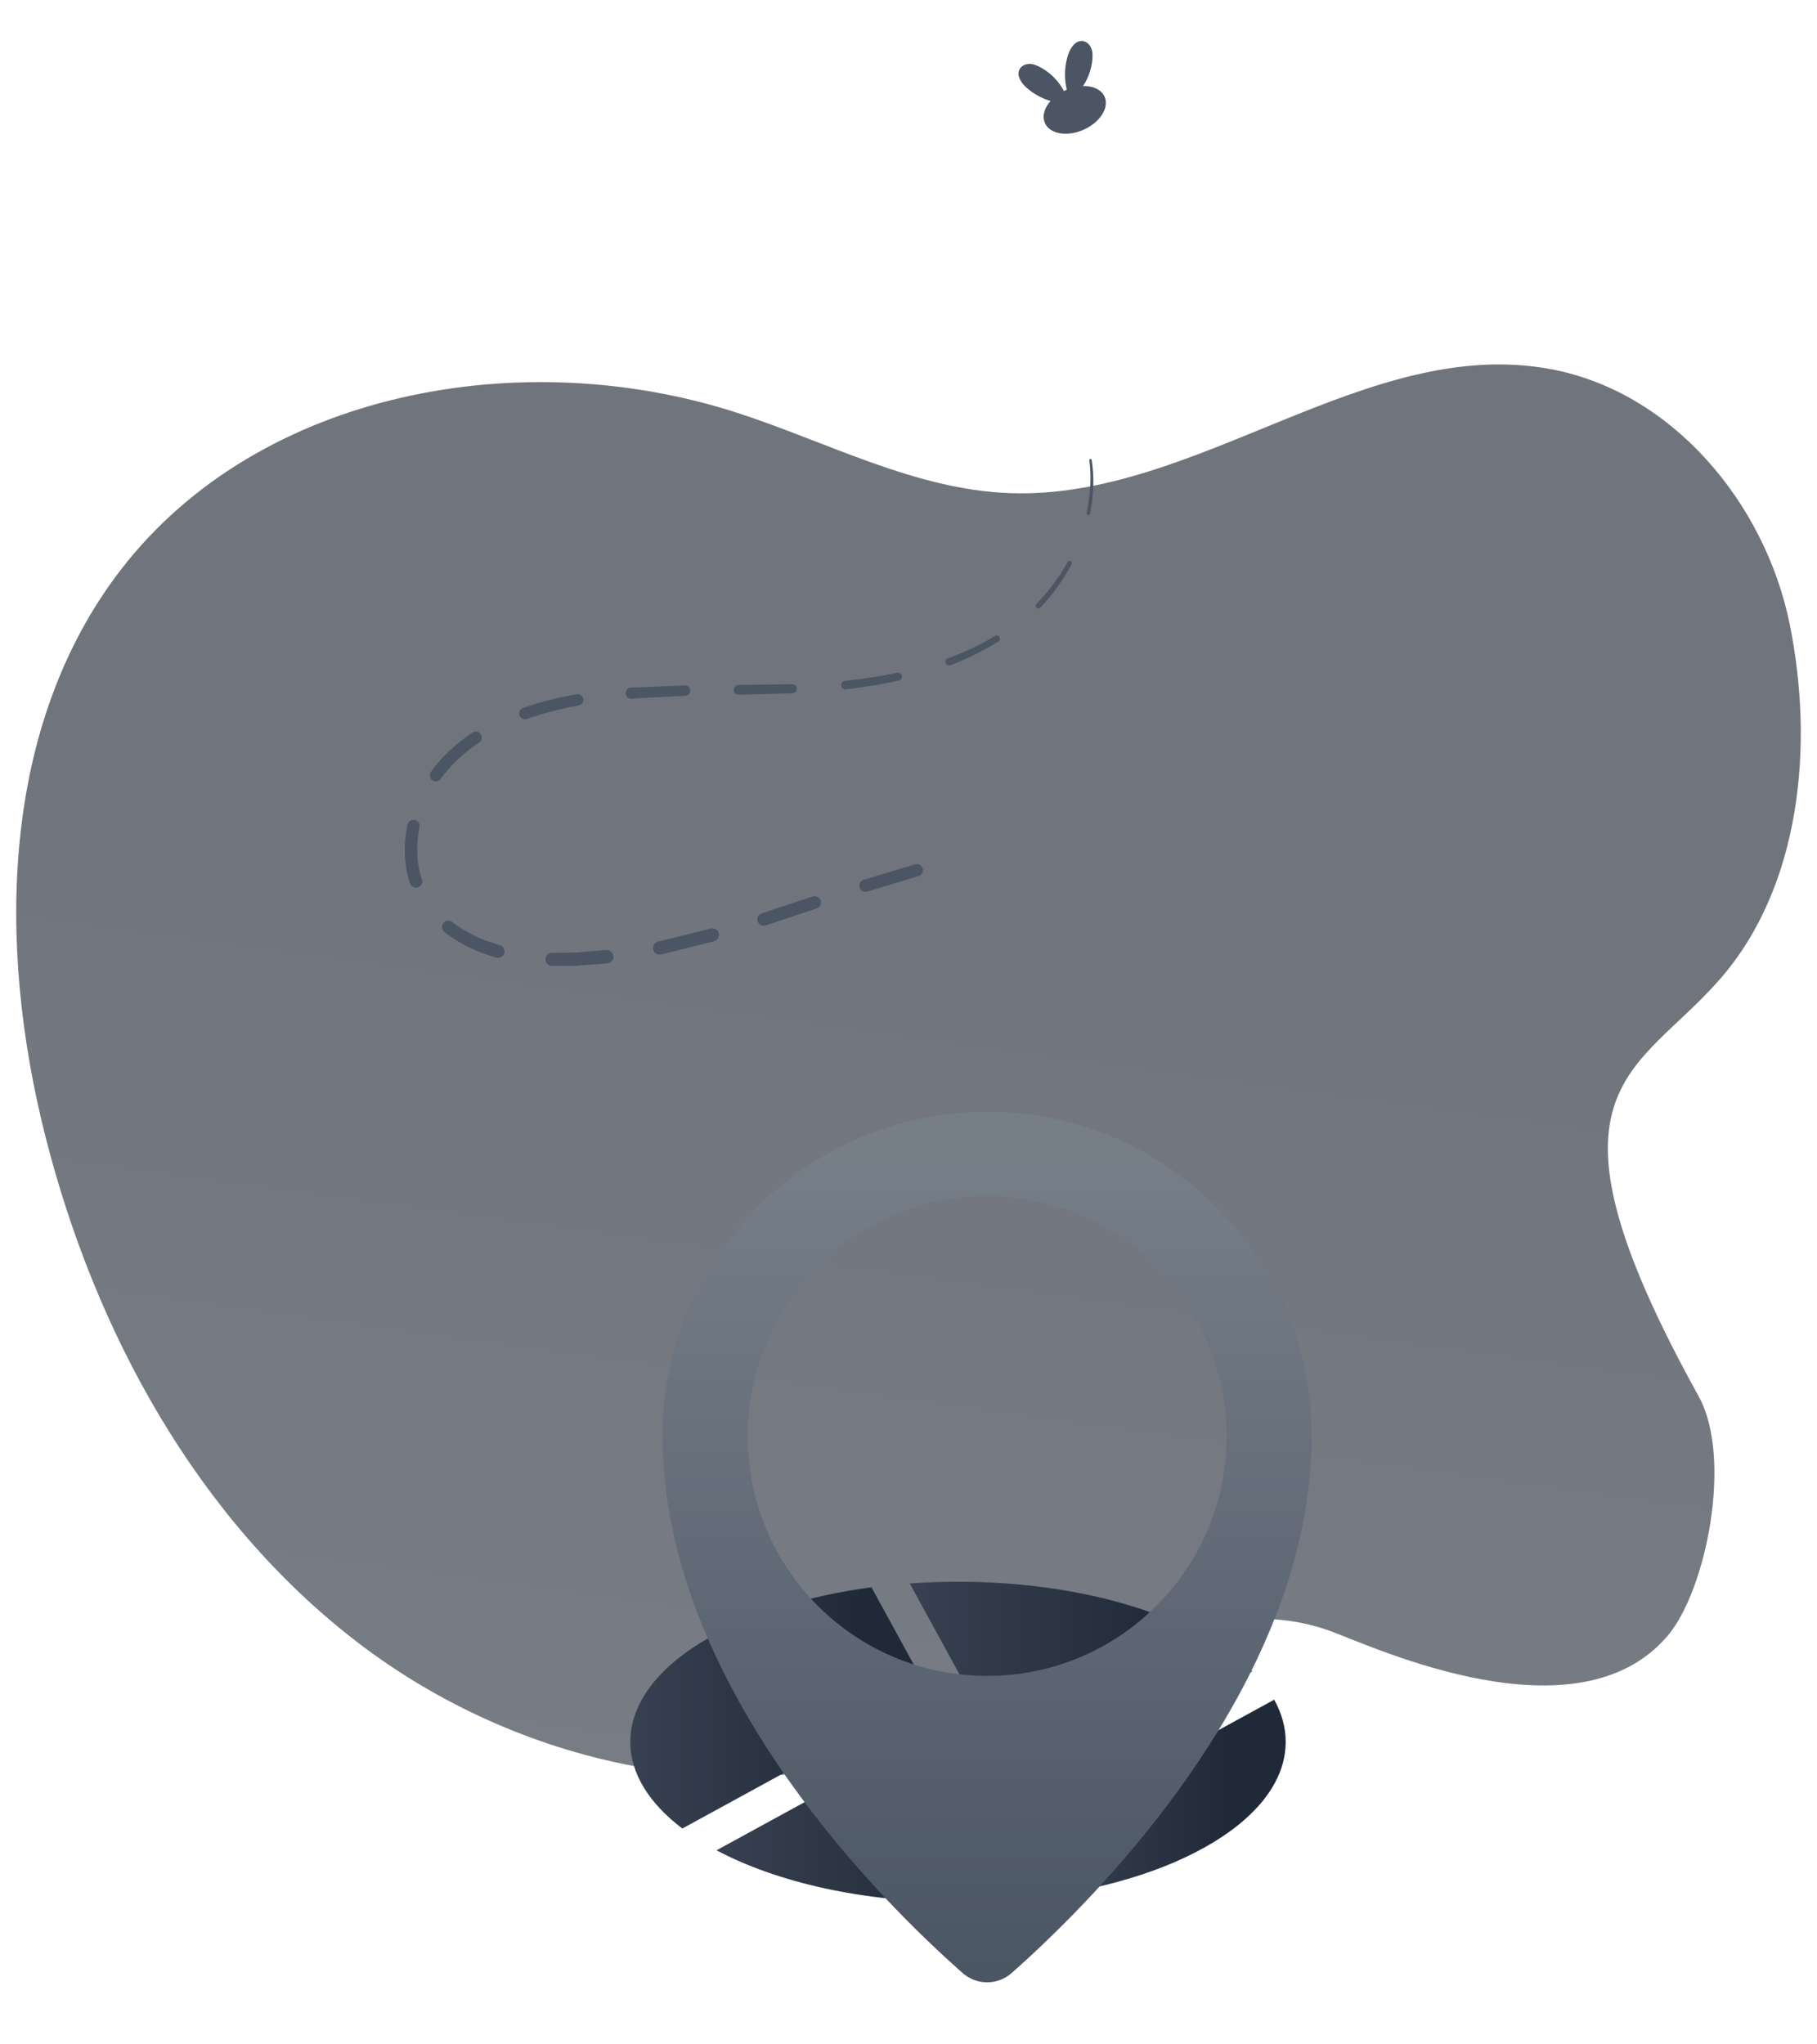 <svg width="128" height="144" viewBox="0 0 128 144" fill="none" xmlns="http://www.w3.org/2000/svg">
  <path
    d="M119.662 98.35C107.618 76.585 115.202 75.802 121.169 68.963C126.886 62.413 127.81 52.421 126.064 43.906C124.313 35.39 117.779 27.584 109.227 25.998C96.267 23.594 84.325 35.206 71.157 34.736C64.454 34.498 58.319 31.146 51.937 29.079C36.827 24.181 18.315 27.497 8.577 40.049C0.034 51.055 -0.225 66.539 3.197 80.042C6.69 93.816 13.887 107.002 25.159 115.662C36.428 124.319 52.066 127.842 65.343 122.776C74.819 119.162 84.349 111.391 93.847 114.934C96.96 116.097 111.107 122.647 117.454 115.251C120.187 112.068 122.082 102.723 119.662 98.35Z"
    fill="url(#paint0_linear_8163_26491)" fill-opacity="0.6" />
  <g filter="url(#filter0_dd_8163_26491)">
    <path
      d="M65.478 97.037L48.067 106.556C45.749 104.795 44.402 102.701 44.402 100.453C44.402 97.636 46.512 95.059 50.008 93.081C52.963 91.407 56.903 90.163 61.389 89.564L65.478 97.033V97.037Z"
      fill="url(#paint1_linear_8163_26491)" />
    <path
      d="M73.329 111.375C71.466 111.612 69.505 111.742 67.487 111.742C60.756 111.742 54.697 110.333 50.477 108.09L66.676 99.232L73.325 111.38L73.329 111.375Z"
      fill="url(#paint2_linear_8163_26491)" />
    <path
      d="M88.216 95.479L72.253 104.207L64.088 89.294C65.198 89.212 66.333 89.174 67.487 89.174C75.034 89.174 81.731 90.944 85.946 93.68C86.815 94.244 87.573 94.847 88.216 95.484V95.479Z"
      fill="url(#paint3_linear_8163_26491)" />
    <path
      d="M90.572 100.454C90.572 102.432 89.534 104.29 87.704 105.906C85.121 108.193 80.963 109.992 75.947 110.957L73.45 106.398L89.761 97.482C90.287 98.428 90.572 99.427 90.572 100.454Z"
      fill="url(#paint4_linear_8163_26491)" />
    <g filter="url(#filter1_dd_8163_26491)">
      <path
        d="M69.536 33.816C56.918 33.816 46.687 44.052 46.687 56.682C46.687 73.735 61.312 88.639 67.164 93.909C67.394 94.123 67.613 94.317 67.817 94.494C68.799 95.362 70.278 95.362 71.26 94.494C72.075 93.778 73.131 92.811 74.343 91.619C81.047 85.048 92.39 71.701 92.39 56.682C92.39 44.052 82.159 33.816 69.536 33.816ZM69.536 73.568C60.215 73.568 52.659 66.008 52.659 56.682C52.659 47.356 60.215 39.792 69.536 39.792C78.857 39.792 86.418 47.356 86.418 56.682C86.418 66.008 78.863 73.568 69.536 73.568Z"
        fill="#4B5563" />
      <path
        d="M69.536 33.816C56.918 33.816 46.687 44.052 46.687 56.682C46.687 73.735 61.312 88.639 67.164 93.909C67.394 94.123 67.613 94.317 67.817 94.494C68.799 95.362 70.278 95.362 71.26 94.494C72.075 93.778 73.131 92.811 74.343 91.619C81.047 85.048 92.39 71.701 92.39 56.682C92.39 44.052 82.159 33.816 69.536 33.816ZM69.536 73.568C60.215 73.568 52.659 66.008 52.659 56.682C52.659 47.356 60.215 39.792 69.536 39.792C78.857 39.792 86.418 47.356 86.418 56.682C86.418 66.008 78.863 73.568 69.536 73.568Z"
        fill="url(#paint5_linear_8163_26491)" fill-opacity="0.25" />
    </g>
  </g>
  <path
    d="M75.295 7.301C74.196 7.304 73.101 6.889 72.286 6.151C71.914 5.818 71.584 5.276 71.842 4.847C71.983 4.611 72.276 4.498 72.55 4.504C72.824 4.51 73.085 4.624 73.327 4.759C74.265 5.282 74.999 6.164 75.291 7.301H75.295Z"
    fill="#4B5563" />
  <path
    d="M75.389 7.03C74.952 6.022 74.904 4.85 75.26 3.811C75.421 3.338 75.789 2.822 76.283 2.891C76.557 2.929 76.777 3.152 76.878 3.408C76.979 3.663 76.979 3.949 76.95 4.223C76.84 5.294 76.318 6.315 75.389 7.033V7.03Z"
    fill="#4B5563" />
  <path
    d="M76.328 9.14C77.489 8.629 78.155 7.587 77.815 6.814C77.475 6.04 76.258 5.827 75.096 6.338C73.934 6.849 73.268 7.891 73.609 8.665C73.949 9.439 75.166 9.652 76.328 9.14Z"
    fill="#4B5563" />
  <g filter="url(#filter2_dd_8163_26491)">
    <path
      d="M64.694 39.47L61.109 40.556H61.096C60.866 40.629 60.624 40.5 60.555 40.27C60.486 40.04 60.615 39.797 60.844 39.728L64.467 38.645C64.694 38.578 64.93 38.704 64.999 38.931C65.065 39.158 64.939 39.394 64.713 39.464L64.694 39.47Z"
      fill="#4B5563" />
    <path
      d="M57.533 41.745L53.942 42.941C53.706 43.02 53.451 42.891 53.372 42.658C53.294 42.422 53.423 42.167 53.656 42.088L53.665 42.085L57.253 40.907C57.486 40.831 57.735 40.957 57.81 41.187C57.886 41.42 57.763 41.669 57.53 41.745H57.533Z"
      fill="#4B5563" />
    <path
      d="M50.3 44.057L46.583 44.986C46.334 45.049 46.082 44.898 46.019 44.646C45.956 44.397 46.107 44.142 46.359 44.082L46.391 44.073L50.054 43.172L50.08 43.165C50.325 43.106 50.574 43.257 50.633 43.502C50.693 43.748 50.545 43.997 50.3 44.057Z"
      fill="#4B5563" />
    <path
      d="M42.777 45.615L40.847 45.763C40.53 45.798 40.199 45.798 39.872 45.794H38.886C38.632 45.798 38.424 45.59 38.424 45.335C38.424 45.08 38.628 44.872 38.886 44.872H38.918L39.859 44.865C40.174 44.865 40.486 44.865 40.797 44.831L42.673 44.679H42.705C42.963 44.657 43.189 44.849 43.211 45.108C43.233 45.366 43.038 45.593 42.78 45.615H42.777Z"
      fill="#4B5563" />
    <path
      d="M34.962 45.212C33.674 44.847 32.403 44.28 31.307 43.408C31.115 43.253 31.081 42.973 31.235 42.778C31.389 42.582 31.669 42.551 31.864 42.705C32.843 43.48 34.008 43.997 35.21 44.334C35.453 44.403 35.594 44.655 35.525 44.894C35.456 45.137 35.207 45.279 34.965 45.209L34.962 45.212Z"
      fill="#4B5563" />
    <path
      d="M28.89 39.993C28.44 38.638 28.421 37.193 28.704 35.848C28.755 35.611 28.984 35.464 29.217 35.511C29.45 35.558 29.601 35.788 29.551 36.021C29.299 37.24 29.324 38.528 29.724 39.709C29.803 39.939 29.677 40.188 29.447 40.267C29.217 40.346 28.969 40.22 28.89 39.99V39.993Z"
      fill="#4B5563" />
    <path
      d="M30.357 32.126C30.753 31.571 31.219 31.055 31.71 30.601C32.204 30.141 32.736 29.729 33.293 29.36C33.485 29.234 33.743 29.285 33.873 29.477C33.998 29.669 33.948 29.927 33.756 30.053C32.717 30.749 31.773 31.6 31.049 32.617C30.914 32.809 30.649 32.853 30.457 32.718C30.265 32.582 30.221 32.318 30.357 32.126Z"
      fill="#4B5563" />
    <path
      d="M36.85 27.626C38.084 27.195 39.353 26.886 40.621 26.659C40.838 26.618 41.049 26.763 41.087 26.984C41.128 27.201 40.983 27.412 40.763 27.45C39.526 27.677 38.304 27.979 37.121 28.398C36.907 28.474 36.674 28.363 36.599 28.149C36.523 27.935 36.633 27.702 36.847 27.626H36.85Z"
      fill="#4B5563" />
    <path
      d="M44.436 26.2L48.248 26.04C48.449 26.03 48.616 26.188 48.626 26.386C48.635 26.584 48.481 26.755 48.282 26.764H48.27L44.502 26.965H44.474C44.263 26.978 44.08 26.814 44.071 26.603C44.058 26.392 44.222 26.21 44.433 26.2H44.436Z"
      fill="#4B5563" />
    <path
      d="M52.034 26.009L55.796 25.955H55.808C55.985 25.955 56.133 26.094 56.133 26.27C56.133 26.446 55.994 26.591 55.821 26.595L52.044 26.692C51.855 26.698 51.697 26.547 51.694 26.358C51.691 26.169 51.839 26.012 52.028 26.009H52.034Z"
      fill="#4B5563" />
    <path
      d="M59.526 25.718C60.763 25.591 61.993 25.409 63.205 25.151C63.356 25.119 63.504 25.214 63.536 25.365C63.567 25.513 63.473 25.661 63.325 25.695C62.094 25.97 60.844 26.168 59.592 26.313C59.428 26.332 59.28 26.215 59.261 26.048C59.242 25.884 59.362 25.736 59.526 25.718C59.526 25.718 59.526 25.718 59.529 25.718H59.526Z"
      fill="#4B5563" />
    <path
      d="M66.769 24.134C67.924 23.706 69.051 23.189 70.105 22.553C70.212 22.487 70.35 22.522 70.413 22.629C70.476 22.736 70.445 22.871 70.341 22.937C69.271 23.608 68.128 24.163 66.951 24.616C66.819 24.667 66.668 24.601 66.618 24.468C66.567 24.336 66.633 24.185 66.765 24.134H66.769Z"
      fill="#4B5563" />
    <path
      d="M73.01 20.297C73.872 19.419 74.615 18.42 75.216 17.34C75.257 17.261 75.355 17.233 75.43 17.277C75.506 17.318 75.534 17.412 75.493 17.488C74.898 18.603 74.156 19.642 73.287 20.559C73.215 20.637 73.092 20.641 73.016 20.568C72.941 20.496 72.938 20.373 73.01 20.297Z"
      fill="#4B5563" />
    <path
      d="M76.545 13.884C76.812 12.675 76.901 11.418 76.74 10.183C76.734 10.136 76.765 10.095 76.812 10.089C76.857 10.082 76.898 10.114 76.907 10.158C77.099 11.412 77.043 12.697 76.79 13.935C76.778 14.004 76.712 14.048 76.642 14.032C76.576 14.02 76.532 13.954 76.545 13.884Z"
      fill="#4B5563" />
  </g>
  <defs>
    <filter id="filter0_dd_8163_26491" x="28.516" y="33.816" width="79.761" height="109.699"
      filterUnits="userSpaceOnUse" color-interpolation-filters="sRGB">
      <feFlood flood-opacity="0" result="BackgroundImageFix" />
      <feColorMatrix in="SourceAlpha" type="matrix" values="0 0 0 0 0 0 0 0 0 0 0 0 0 0 0 0 0 0 127 0"
        result="hardAlpha" />
      <feMorphology radius="3.177" operator="erode" in="SourceAlpha" result="effect1_dropShadow_8163_26491" />
      <feOffset dy="6.355" />
      <feGaussianBlur stdDeviation="3.177" />
      <feComposite in2="hardAlpha" operator="out" />
      <feColorMatrix type="matrix" values="0 0 0 0 0.216 0 0 0 0 0.255 0 0 0 0 0.318 0 0 0 0.03 0" />
      <feBlend mode="normal" in2="BackgroundImageFix" result="effect1_dropShadow_8163_26491" />
      <feColorMatrix in="SourceAlpha" type="matrix" values="0 0 0 0 0 0 0 0 0 0 0 0 0 0 0 0 0 0 127 0"
        result="hardAlpha" />
      <feMorphology radius="3.177" operator="erode" in="SourceAlpha" result="effect2_dropShadow_8163_26491" />
      <feOffset dy="15.886" />
      <feGaussianBlur stdDeviation="9.532" />
      <feComposite in2="hardAlpha" operator="out" />
      <feColorMatrix type="matrix" values="0 0 0 0 0.216 0 0 0 0 0.255 0 0 0 0 0.318 0 0 0 0.03 0" />
      <feBlend mode="normal" in2="effect1_dropShadow_8163_26491" result="effect2_dropShadow_8163_26491" />
      <feBlend mode="normal" in="SourceGraphic" in2="effect2_dropShadow_8163_26491" result="shape" />
    </filter>
    <filter id="filter1_dd_8163_26491" x="30.8" y="33.816" width="77.476" height="93.101"
      filterUnits="userSpaceOnUse" color-interpolation-filters="sRGB">
      <feFlood flood-opacity="0" result="BackgroundImageFix" />
      <feColorMatrix in="SourceAlpha" type="matrix" values="0 0 0 0 0 0 0 0 0 0 0 0 0 0 0 0 0 0 127 0"
        result="hardAlpha" />
      <feMorphology radius="3.177" operator="erode" in="SourceAlpha" result="effect1_dropShadow_8163_26491" />
      <feOffset dy="6.355" />
      <feGaussianBlur stdDeviation="3.177" />
      <feComposite in2="hardAlpha" operator="out" />
      <feColorMatrix type="matrix" values="0 0 0 0 0.09 0 0 0 0 0.22 0 0 0 0 0.482 0 0 0 0.03 0" />
      <feBlend mode="normal" in2="BackgroundImageFix" result="effect1_dropShadow_8163_26491" />
      <feColorMatrix in="SourceAlpha" type="matrix" values="0 0 0 0 0 0 0 0 0 0 0 0 0 0 0 0 0 0 127 0"
        result="hardAlpha" />
      <feMorphology radius="3.177" operator="erode" in="SourceAlpha" result="effect2_dropShadow_8163_26491" />
      <feOffset dy="15.886" />
      <feGaussianBlur stdDeviation="9.532" />
      <feComposite in2="hardAlpha" operator="out" />
      <feColorMatrix type="matrix" values="0 0 0 0 0.09 0 0 0 0 0.22 0 0 0 0 0.48 0 0 0 0.08 0" />
      <feBlend mode="normal" in2="effect1_dropShadow_8163_26491" result="effect2_dropShadow_8163_26491" />
      <feBlend mode="normal" in="SourceGraphic" in2="effect2_dropShadow_8163_26491" result="shape" />
    </filter>
    <filter id="filter2_dd_8163_26491" x="12.63" y="10.088" width="80.278" height="67.48"
      filterUnits="userSpaceOnUse" color-interpolation-filters="sRGB">
      <feFlood flood-opacity="0" result="BackgroundImageFix" />
      <feColorMatrix in="SourceAlpha" type="matrix" values="0 0 0 0 0 0 0 0 0 0 0 0 0 0 0 0 0 0 127 0"
        result="hardAlpha" />
      <feMorphology radius="3.177" operator="erode" in="SourceAlpha" result="effect1_dropShadow_8163_26491" />
      <feOffset dy="6.355" />
      <feGaussianBlur stdDeviation="3.177" />
      <feComposite in2="hardAlpha" operator="out" />
      <feColorMatrix type="matrix" values="0 0 0 0 0.09 0 0 0 0 0.22 0 0 0 0 0.482 0 0 0 0.03 0" />
      <feBlend mode="normal" in2="BackgroundImageFix" result="effect1_dropShadow_8163_26491" />
      <feColorMatrix in="SourceAlpha" type="matrix" values="0 0 0 0 0 0 0 0 0 0 0 0 0 0 0 0 0 0 127 0"
        result="hardAlpha" />
      <feMorphology radius="3.177" operator="erode" in="SourceAlpha" result="effect2_dropShadow_8163_26491" />
      <feOffset dy="15.886" />
      <feGaussianBlur stdDeviation="9.532" />
      <feComposite in2="hardAlpha" operator="out" />
      <feColorMatrix type="matrix" values="0 0 0 0 0.09 0 0 0 0 0.22 0 0 0 0 0.48 0 0 0 0.08 0" />
      <feBlend mode="normal" in2="effect1_dropShadow_8163_26491" result="effect2_dropShadow_8163_26491" />
      <feBlend mode="normal" in="SourceGraphic" in2="effect2_dropShadow_8163_26491" result="shape" />
    </filter>
    <linearGradient id="paint0_linear_8163_26491" x1="52.669" y1="143.597" x2="69.585" y2="19.878"
      gradientUnits="userSpaceOnUse">
      <stop stop-color="#1F2937" />
      <stop offset="0.646" stop-color="#111827" />
    </linearGradient>
    <linearGradient id="paint1_linear_8163_26491" x1="44.404" y1="98.053" x2="65.504" y2="98.053"
      gradientUnits="userSpaceOnUse">
      <stop stop-color="#374151" />
      <stop offset="0.78" stop-color="#1F2937" />
    </linearGradient>
    <linearGradient id="paint2_linear_8163_26491" x1="50.478" y1="105.482" x2="73.357" y2="105.482"
      gradientUnits="userSpaceOnUse">
      <stop stop-color="#374151" />
      <stop offset="0.78" stop-color="#1F2937" />
    </linearGradient>
    <linearGradient id="paint3_linear_8163_26491" x1="64.089" y1="96.684" x2="88.245" y2="96.684"
      gradientUnits="userSpaceOnUse">
      <stop stop-color="#374151" />
      <stop offset="0.78" stop-color="#1F2937" />
    </linearGradient>
    <linearGradient id="paint4_linear_8163_26491" x1="73.451" y1="104.214" x2="90.592" y2="104.214"
      gradientUnits="userSpaceOnUse">
      <stop stop-color="#374151" />
      <stop offset="0.78" stop-color="#1F2937" />
    </linearGradient>
    <linearGradient id="paint5_linear_8163_26491" x1="69.539" y1="33.816" x2="69.539" y2="95.145"
      gradientUnits="userSpaceOnUse">
      <stop offset="0.07" stop-color="#F6F7F9" />
      <stop offset="1" stop-color="#4B5563" />
    </linearGradient>
  </defs>
</svg>